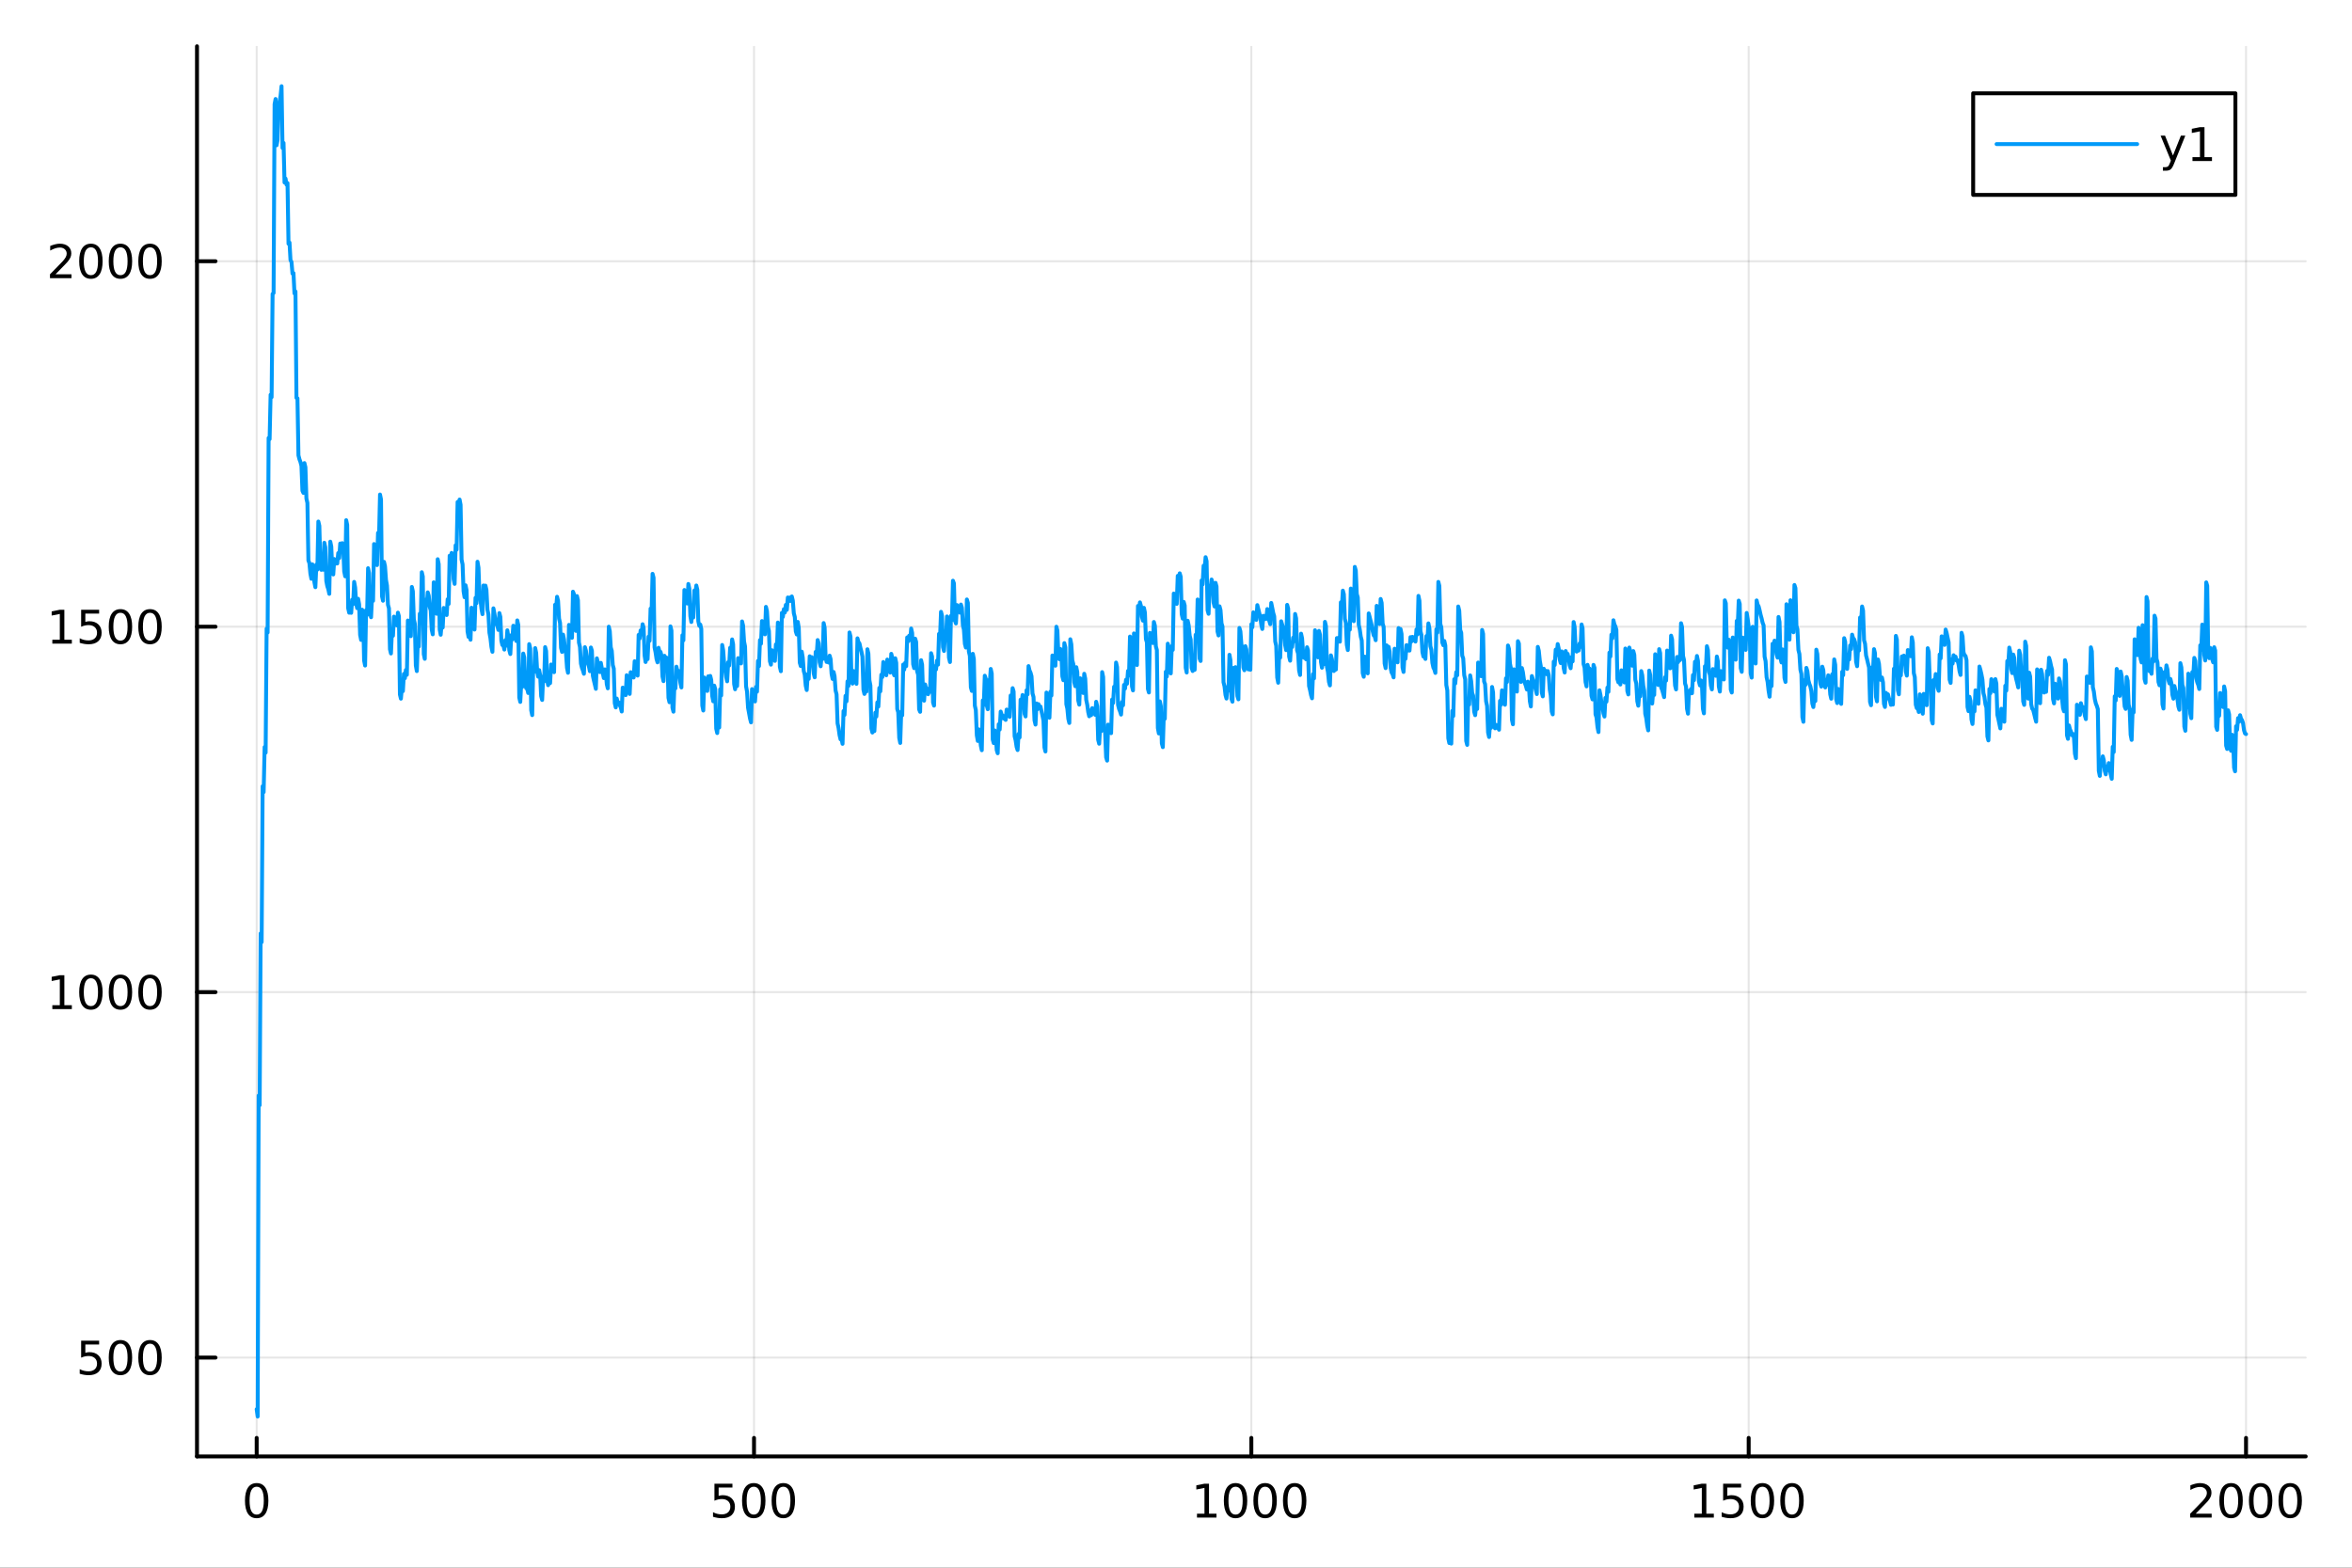 <?xml version="1.0" encoding="utf-8"?>
<svg xmlns="http://www.w3.org/2000/svg" xmlns:xlink="http://www.w3.org/1999/xlink" width="600" height="400" viewBox="0 0 2400 1600">
<rect x="0" y="0" width="2400" height="1600" fill="#333333" stroke="none"/>
<defs>
  <clipPath id="clip770">
    <rect x="0" y="0" width="2400" height="1600"/>
  </clipPath>
</defs>
<path clip-path="url(#clip770)" d="M0 1600 L2400 1600 L2400 0 L0 0  Z" fill="#ffffff" fill-rule="evenodd" fill-opacity="1"/>
<defs>
  <clipPath id="clip771">
    <rect x="480" y="0" width="1681" height="1600"/>
  </clipPath>
</defs>
<path clip-path="url(#clip770)" d="M201.019 1486.45 L2352.76 1486.45 L2352.76 47.244 L201.019 47.244  Z" fill="#ffffff" fill-rule="evenodd" fill-opacity="1"/>
<defs>
  <clipPath id="clip772">
    <rect x="201" y="47" width="2153" height="1440"/>
  </clipPath>
</defs>
<polyline clip-path="url(#clip772)" style="stroke:#000000; stroke-linecap:round; stroke-linejoin:round; stroke-width:2; stroke-opacity:0.1; fill:none" points="261.917,1486.45 261.917,47.244 "/>
<polyline clip-path="url(#clip772)" style="stroke:#000000; stroke-linecap:round; stroke-linejoin:round; stroke-width:2; stroke-opacity:0.1; fill:none" points="769.403,1486.45 769.403,47.244 "/>
<polyline clip-path="url(#clip772)" style="stroke:#000000; stroke-linecap:round; stroke-linejoin:round; stroke-width:2; stroke-opacity:0.1; fill:none" points="1276.89,1486.45 1276.89,47.244 "/>
<polyline clip-path="url(#clip772)" style="stroke:#000000; stroke-linecap:round; stroke-linejoin:round; stroke-width:2; stroke-opacity:0.1; fill:none" points="1784.37,1486.45 1784.37,47.244 "/>
<polyline clip-path="url(#clip772)" style="stroke:#000000; stroke-linecap:round; stroke-linejoin:round; stroke-width:2; stroke-opacity:0.1; fill:none" points="2291.86,1486.45 2291.86,47.244 "/>
<polyline clip-path="url(#clip770)" style="stroke:#000000; stroke-linecap:round; stroke-linejoin:round; stroke-width:4; stroke-opacity:1; fill:none" points="201.019,1486.45 2352.76,1486.45 "/>
<polyline clip-path="url(#clip770)" style="stroke:#000000; stroke-linecap:round; stroke-linejoin:round; stroke-width:4; stroke-opacity:1; fill:none" points="261.917,1486.45 261.917,1467.55 "/>
<polyline clip-path="url(#clip770)" style="stroke:#000000; stroke-linecap:round; stroke-linejoin:round; stroke-width:4; stroke-opacity:1; fill:none" points="769.403,1486.45 769.403,1467.55 "/>
<polyline clip-path="url(#clip770)" style="stroke:#000000; stroke-linecap:round; stroke-linejoin:round; stroke-width:4; stroke-opacity:1; fill:none" points="1276.89,1486.45 1276.89,1467.55 "/>
<polyline clip-path="url(#clip770)" style="stroke:#000000; stroke-linecap:round; stroke-linejoin:round; stroke-width:4; stroke-opacity:1; fill:none" points="1784.37,1486.45 1784.37,1467.55 "/>
<polyline clip-path="url(#clip770)" style="stroke:#000000; stroke-linecap:round; stroke-linejoin:round; stroke-width:4; stroke-opacity:1; fill:none" points="2291.86,1486.45 2291.86,1467.55 "/>
<path clip-path="url(#clip770)" d="M261.917 1517.37 Q258.306 1517.37 256.478 1520.93 Q254.672 1524.47 254.672 1531.6 Q254.672 1538.71 256.478 1542.27 Q258.306 1545.82 261.917 1545.82 Q265.552 1545.82 267.357 1542.27 Q269.186 1538.71 269.186 1531.6 Q269.186 1524.47 267.357 1520.93 Q265.552 1517.37 261.917 1517.37 M261.917 1513.66 Q267.728 1513.66 270.783 1518.27 Q273.862 1522.85 273.862 1531.6 Q273.862 1540.33 270.783 1544.94 Q267.728 1549.52 261.917 1549.52 Q256.107 1549.52 253.029 1544.94 Q249.973 1540.33 249.973 1531.6 Q249.973 1522.85 253.029 1518.27 Q256.107 1513.66 261.917 1513.66 Z" fill="#000000" fill-rule="nonzero" fill-opacity="1" /><path clip-path="url(#clip770)" d="M729.021 1514.29 L747.377 1514.29 L747.377 1518.22 L733.303 1518.22 L733.303 1526.7 Q734.322 1526.35 735.34 1526.19 Q736.359 1526 737.377 1526 Q743.164 1526 746.544 1529.17 Q749.923 1532.34 749.923 1537.76 Q749.923 1543.34 746.451 1546.44 Q742.979 1549.52 736.66 1549.52 Q734.484 1549.52 732.215 1549.15 Q729.97 1548.78 727.562 1548.04 L727.562 1543.34 Q729.646 1544.47 731.868 1545.03 Q734.09 1545.58 736.567 1545.58 Q740.572 1545.58 742.91 1543.48 Q745.248 1541.37 745.248 1537.76 Q745.248 1534.15 742.91 1532.04 Q740.572 1529.94 736.567 1529.94 Q734.692 1529.94 732.817 1530.35 Q730.965 1530.77 729.021 1531.65 L729.021 1514.29 Z" fill="#000000" fill-rule="nonzero" fill-opacity="1" /><path clip-path="url(#clip770)" d="M769.136 1517.37 Q765.525 1517.37 763.697 1520.93 Q761.891 1524.47 761.891 1531.6 Q761.891 1538.71 763.697 1542.27 Q765.525 1545.82 769.136 1545.82 Q772.771 1545.82 774.576 1542.27 Q776.405 1538.71 776.405 1531.6 Q776.405 1524.47 774.576 1520.93 Q772.771 1517.37 769.136 1517.37 M769.136 1513.66 Q774.947 1513.66 778.002 1518.27 Q781.081 1522.85 781.081 1531.6 Q781.081 1540.33 778.002 1544.94 Q774.947 1549.52 769.136 1549.52 Q763.326 1549.52 760.248 1544.94 Q757.192 1540.33 757.192 1531.6 Q757.192 1522.85 760.248 1518.27 Q763.326 1513.66 769.136 1513.66 Z" fill="#000000" fill-rule="nonzero" fill-opacity="1" /><path clip-path="url(#clip770)" d="M799.298 1517.37 Q795.687 1517.37 793.858 1520.93 Q792.053 1524.47 792.053 1531.6 Q792.053 1538.71 793.858 1542.27 Q795.687 1545.82 799.298 1545.82 Q802.932 1545.82 804.738 1542.27 Q806.567 1538.71 806.567 1531.6 Q806.567 1524.47 804.738 1520.93 Q802.932 1517.37 799.298 1517.37 M799.298 1513.66 Q805.108 1513.66 808.164 1518.27 Q811.243 1522.85 811.243 1531.6 Q811.243 1540.33 808.164 1544.94 Q805.108 1549.52 799.298 1549.52 Q793.488 1549.52 790.409 1544.94 Q787.354 1540.33 787.354 1531.6 Q787.354 1522.85 790.409 1518.27 Q793.488 1513.66 799.298 1513.66 Z" fill="#000000" fill-rule="nonzero" fill-opacity="1" /><path clip-path="url(#clip770)" d="M1221.41 1544.91 L1229.05 1544.91 L1229.05 1518.55 L1220.74 1520.21 L1220.74 1515.95 L1229.01 1514.29 L1233.68 1514.29 L1233.68 1544.91 L1241.32 1544.91 L1241.32 1548.85 L1221.41 1548.85 L1221.41 1544.91 Z" fill="#000000" fill-rule="nonzero" fill-opacity="1" /><path clip-path="url(#clip770)" d="M1260.77 1517.37 Q1257.15 1517.37 1255.33 1520.93 Q1253.52 1524.47 1253.52 1531.6 Q1253.52 1538.71 1255.33 1542.27 Q1257.15 1545.82 1260.77 1545.82 Q1264.4 1545.82 1266.2 1542.27 Q1268.03 1538.71 1268.03 1531.6 Q1268.03 1524.47 1266.2 1520.93 Q1264.4 1517.37 1260.77 1517.37 M1260.77 1513.66 Q1266.58 1513.66 1269.63 1518.27 Q1272.71 1522.85 1272.71 1531.6 Q1272.71 1540.33 1269.63 1544.94 Q1266.58 1549.52 1260.77 1549.52 Q1254.95 1549.52 1251.88 1544.94 Q1248.82 1540.33 1248.82 1531.6 Q1248.82 1522.85 1251.88 1518.27 Q1254.95 1513.66 1260.77 1513.66 Z" fill="#000000" fill-rule="nonzero" fill-opacity="1" /><path clip-path="url(#clip770)" d="M1290.93 1517.37 Q1287.32 1517.37 1285.49 1520.93 Q1283.68 1524.47 1283.68 1531.6 Q1283.68 1538.71 1285.49 1542.27 Q1287.32 1545.82 1290.93 1545.82 Q1294.56 1545.82 1296.37 1542.27 Q1298.2 1538.71 1298.2 1531.6 Q1298.2 1524.47 1296.37 1520.93 Q1294.56 1517.37 1290.93 1517.37 M1290.93 1513.66 Q1296.74 1513.66 1299.79 1518.27 Q1302.87 1522.85 1302.87 1531.6 Q1302.87 1540.33 1299.79 1544.94 Q1296.74 1549.52 1290.93 1549.52 Q1285.12 1549.52 1282.04 1544.94 Q1278.98 1540.33 1278.98 1531.6 Q1278.98 1522.85 1282.04 1518.27 Q1285.12 1513.66 1290.93 1513.66 Z" fill="#000000" fill-rule="nonzero" fill-opacity="1" /><path clip-path="url(#clip770)" d="M1321.09 1517.37 Q1317.48 1517.37 1315.65 1520.93 Q1313.84 1524.47 1313.84 1531.6 Q1313.84 1538.71 1315.65 1542.27 Q1317.48 1545.82 1321.09 1545.82 Q1324.72 1545.82 1326.53 1542.27 Q1328.36 1538.71 1328.36 1531.6 Q1328.36 1524.47 1326.53 1520.93 Q1324.72 1517.37 1321.09 1517.37 M1321.09 1513.66 Q1326.9 1513.66 1329.95 1518.27 Q1333.03 1522.85 1333.03 1531.6 Q1333.03 1540.33 1329.95 1544.94 Q1326.9 1549.52 1321.09 1549.52 Q1315.28 1549.52 1312.2 1544.94 Q1309.14 1540.33 1309.14 1531.6 Q1309.14 1522.85 1312.2 1518.27 Q1315.28 1513.66 1321.09 1513.66 Z" fill="#000000" fill-rule="nonzero" fill-opacity="1" /><path clip-path="url(#clip770)" d="M1728.9 1544.91 L1736.54 1544.91 L1736.54 1518.55 L1728.23 1520.21 L1728.23 1515.95 L1736.49 1514.29 L1741.17 1514.29 L1741.17 1544.91 L1748.81 1544.91 L1748.81 1548.85 L1728.9 1548.85 L1728.9 1544.91 Z" fill="#000000" fill-rule="nonzero" fill-opacity="1" /><path clip-path="url(#clip770)" d="M1758.3 1514.29 L1776.65 1514.29 L1776.65 1518.22 L1762.58 1518.22 L1762.58 1526.7 Q1763.6 1526.35 1764.62 1526.19 Q1765.63 1526 1766.65 1526 Q1772.44 1526 1775.82 1529.17 Q1779.2 1532.34 1779.2 1537.76 Q1779.2 1543.34 1775.73 1546.44 Q1772.25 1549.52 1765.94 1549.52 Q1763.76 1549.52 1761.49 1549.15 Q1759.25 1548.78 1756.84 1548.04 L1756.84 1543.34 Q1758.92 1544.47 1761.14 1545.03 Q1763.37 1545.58 1765.84 1545.58 Q1769.85 1545.58 1772.19 1543.48 Q1774.52 1541.37 1774.52 1537.76 Q1774.52 1534.15 1772.19 1532.04 Q1769.85 1529.94 1765.84 1529.94 Q1763.97 1529.94 1762.09 1530.35 Q1760.24 1530.77 1758.3 1531.65 L1758.3 1514.29 Z" fill="#000000" fill-rule="nonzero" fill-opacity="1" /><path clip-path="url(#clip770)" d="M1798.41 1517.37 Q1794.8 1517.37 1792.97 1520.93 Q1791.17 1524.47 1791.17 1531.6 Q1791.17 1538.71 1792.97 1542.27 Q1794.8 1545.82 1798.41 1545.82 Q1802.05 1545.82 1803.85 1542.27 Q1805.68 1538.71 1805.68 1531.6 Q1805.68 1524.47 1803.85 1520.93 Q1802.05 1517.37 1798.41 1517.37 M1798.41 1513.66 Q1804.22 1513.66 1807.28 1518.27 Q1810.36 1522.85 1810.36 1531.6 Q1810.36 1540.33 1807.28 1544.94 Q1804.22 1549.52 1798.41 1549.52 Q1792.6 1549.52 1789.52 1544.94 Q1786.47 1540.33 1786.47 1531.6 Q1786.47 1522.85 1789.52 1518.27 Q1792.6 1513.66 1798.41 1513.66 Z" fill="#000000" fill-rule="nonzero" fill-opacity="1" /><path clip-path="url(#clip770)" d="M1828.57 1517.37 Q1824.96 1517.37 1823.13 1520.93 Q1821.33 1524.47 1821.33 1531.6 Q1821.33 1538.71 1823.13 1542.27 Q1824.96 1545.82 1828.57 1545.82 Q1832.21 1545.82 1834.01 1542.27 Q1835.84 1538.71 1835.84 1531.6 Q1835.84 1524.47 1834.01 1520.93 Q1832.21 1517.37 1828.57 1517.37 M1828.57 1513.66 Q1834.38 1513.66 1837.44 1518.27 Q1840.52 1522.85 1840.52 1531.6 Q1840.52 1540.33 1837.44 1544.94 Q1834.38 1549.52 1828.57 1549.52 Q1822.76 1549.52 1819.68 1544.94 Q1816.63 1540.33 1816.63 1531.6 Q1816.63 1522.85 1819.68 1518.27 Q1822.76 1513.66 1828.57 1513.66 Z" fill="#000000" fill-rule="nonzero" fill-opacity="1" /><path clip-path="url(#clip770)" d="M2240.47 1544.91 L2256.79 1544.91 L2256.79 1548.85 L2234.84 1548.85 L2234.84 1544.91 Q2237.51 1542.16 2242.09 1537.53 Q2246.7 1532.88 2247.88 1531.53 Q2250.12 1529.01 2251 1527.27 Q2251.9 1525.51 2251.9 1523.82 Q2251.9 1521.07 2249.96 1519.33 Q2248.04 1517.6 2244.94 1517.6 Q2242.74 1517.6 2240.28 1518.36 Q2237.85 1519.13 2235.08 1520.68 L2235.08 1515.95 Q2237.9 1514.82 2240.35 1514.24 Q2242.81 1513.66 2244.84 1513.66 Q2250.21 1513.66 2253.41 1516.35 Q2256.6 1519.03 2256.6 1523.52 Q2256.6 1525.65 2255.79 1527.57 Q2255.01 1529.47 2252.9 1532.07 Q2252.32 1532.74 2249.22 1535.95 Q2246.12 1539.15 2240.47 1544.91 Z" fill="#000000" fill-rule="nonzero" fill-opacity="1" /><path clip-path="url(#clip770)" d="M2276.6 1517.37 Q2272.99 1517.37 2271.16 1520.93 Q2269.36 1524.47 2269.36 1531.6 Q2269.36 1538.71 2271.16 1542.27 Q2272.99 1545.82 2276.6 1545.82 Q2280.24 1545.82 2282.04 1542.27 Q2283.87 1538.71 2283.87 1531.6 Q2283.87 1524.47 2282.04 1520.93 Q2280.24 1517.37 2276.6 1517.37 M2276.6 1513.66 Q2282.41 1513.66 2285.47 1518.27 Q2288.55 1522.85 2288.55 1531.6 Q2288.55 1540.33 2285.47 1544.94 Q2282.41 1549.52 2276.6 1549.52 Q2270.79 1549.52 2267.71 1544.94 Q2264.66 1540.33 2264.66 1531.6 Q2264.66 1522.85 2267.71 1518.27 Q2270.79 1513.66 2276.6 1513.66 Z" fill="#000000" fill-rule="nonzero" fill-opacity="1" /><path clip-path="url(#clip770)" d="M2306.77 1517.37 Q2303.15 1517.37 2301.33 1520.93 Q2299.52 1524.47 2299.52 1531.6 Q2299.52 1538.71 2301.33 1542.27 Q2303.15 1545.82 2306.77 1545.82 Q2310.4 1545.82 2312.2 1542.27 Q2314.03 1538.71 2314.03 1531.6 Q2314.03 1524.47 2312.2 1520.93 Q2310.4 1517.37 2306.77 1517.37 M2306.77 1513.66 Q2312.58 1513.66 2315.63 1518.27 Q2318.71 1522.85 2318.71 1531.6 Q2318.71 1540.33 2315.63 1544.94 Q2312.58 1549.52 2306.77 1549.52 Q2300.95 1549.52 2297.88 1544.94 Q2294.82 1540.33 2294.82 1531.6 Q2294.82 1522.85 2297.88 1518.27 Q2300.95 1513.66 2306.77 1513.66 Z" fill="#000000" fill-rule="nonzero" fill-opacity="1" /><path clip-path="url(#clip770)" d="M2336.93 1517.37 Q2333.32 1517.37 2331.49 1520.93 Q2329.68 1524.47 2329.68 1531.6 Q2329.68 1538.71 2331.49 1542.27 Q2333.32 1545.82 2336.93 1545.82 Q2340.56 1545.82 2342.37 1542.27 Q2344.2 1538.71 2344.2 1531.6 Q2344.2 1524.47 2342.37 1520.93 Q2340.56 1517.37 2336.93 1517.37 M2336.93 1513.66 Q2342.74 1513.66 2345.79 1518.27 Q2348.87 1522.85 2348.87 1531.6 Q2348.87 1540.33 2345.79 1544.94 Q2342.74 1549.52 2336.93 1549.52 Q2331.12 1549.52 2328.04 1544.94 Q2324.98 1540.33 2324.98 1531.6 Q2324.98 1522.85 2328.04 1518.27 Q2331.12 1513.66 2336.93 1513.66 Z" fill="#000000" fill-rule="nonzero" fill-opacity="1" /><polyline clip-path="url(#clip772)" style="stroke:#000000; stroke-linecap:round; stroke-linejoin:round; stroke-width:2; stroke-opacity:0.1; fill:none" points="201.019,1385.58 2352.76,1385.58 "/>
<polyline clip-path="url(#clip772)" style="stroke:#000000; stroke-linecap:round; stroke-linejoin:round; stroke-width:2; stroke-opacity:0.1; fill:none" points="201.019,1012.59 2352.76,1012.59 "/>
<polyline clip-path="url(#clip772)" style="stroke:#000000; stroke-linecap:round; stroke-linejoin:round; stroke-width:2; stroke-opacity:0.1; fill:none" points="201.019,639.607 2352.76,639.607 "/>
<polyline clip-path="url(#clip772)" style="stroke:#000000; stroke-linecap:round; stroke-linejoin:round; stroke-width:2; stroke-opacity:0.1; fill:none" points="201.019,266.62 2352.76,266.62 "/>
<polyline clip-path="url(#clip770)" style="stroke:#000000; stroke-linecap:round; stroke-linejoin:round; stroke-width:4; stroke-opacity:1; fill:none" points="201.019,1486.45 201.019,47.244 "/>
<polyline clip-path="url(#clip770)" style="stroke:#000000; stroke-linecap:round; stroke-linejoin:round; stroke-width:4; stroke-opacity:1; fill:none" points="201.019,1385.58 219.917,1385.58 "/>
<polyline clip-path="url(#clip770)" style="stroke:#000000; stroke-linecap:round; stroke-linejoin:round; stroke-width:4; stroke-opacity:1; fill:none" points="201.019,1012.59 219.917,1012.59 "/>
<polyline clip-path="url(#clip770)" style="stroke:#000000; stroke-linecap:round; stroke-linejoin:round; stroke-width:4; stroke-opacity:1; fill:none" points="201.019,639.607 219.917,639.607 "/>
<polyline clip-path="url(#clip770)" style="stroke:#000000; stroke-linecap:round; stroke-linejoin:round; stroke-width:4; stroke-opacity:1; fill:none" points="201.019,266.62 219.917,266.62 "/>
<path clip-path="url(#clip770)" d="M82.797 1368.3 L101.154 1368.3 L101.154 1372.23 L87.08 1372.23 L87.08 1380.71 Q88.098 1380.36 89.117 1380.2 Q90.135 1380.01 91.154 1380.01 Q96.941 1380.01 100.321 1383.18 Q103.7 1386.35 103.7 1391.77 Q103.7 1397.35 100.228 1400.45 Q96.756 1403.53 90.436 1403.53 Q88.26 1403.53 85.992 1403.16 Q83.747 1402.79 81.339 1402.05 L81.339 1397.35 Q83.422 1398.48 85.645 1399.04 Q87.867 1399.6 90.344 1399.6 Q94.348 1399.6 96.686 1397.49 Q99.024 1395.38 99.024 1391.77 Q99.024 1388.16 96.686 1386.05 Q94.348 1383.95 90.344 1383.95 Q88.469 1383.95 86.594 1384.36 Q84.742 1384.78 82.797 1385.66 L82.797 1368.3 Z" fill="#000000" fill-rule="nonzero" fill-opacity="1" /><path clip-path="url(#clip770)" d="M122.913 1371.38 Q119.302 1371.38 117.473 1374.94 Q115.668 1378.48 115.668 1385.61 Q115.668 1392.72 117.473 1396.29 Q119.302 1399.83 122.913 1399.83 Q126.547 1399.83 128.353 1396.29 Q130.182 1392.72 130.182 1385.61 Q130.182 1378.48 128.353 1374.94 Q126.547 1371.38 122.913 1371.38 M122.913 1367.67 Q128.723 1367.67 131.779 1372.28 Q134.857 1376.86 134.857 1385.61 Q134.857 1394.34 131.779 1398.95 Q128.723 1403.53 122.913 1403.53 Q117.103 1403.53 114.024 1398.95 Q110.969 1394.34 110.969 1385.61 Q110.969 1376.86 114.024 1372.28 Q117.103 1367.67 122.913 1367.67 Z" fill="#000000" fill-rule="nonzero" fill-opacity="1" /><path clip-path="url(#clip770)" d="M153.075 1371.38 Q149.464 1371.38 147.635 1374.94 Q145.83 1378.48 145.83 1385.61 Q145.83 1392.72 147.635 1396.29 Q149.464 1399.83 153.075 1399.83 Q156.709 1399.83 158.515 1396.29 Q160.343 1392.72 160.343 1385.61 Q160.343 1378.48 158.515 1374.94 Q156.709 1371.38 153.075 1371.38 M153.075 1367.67 Q158.885 1367.67 161.941 1372.28 Q165.019 1376.86 165.019 1385.61 Q165.019 1394.34 161.941 1398.95 Q158.885 1403.53 153.075 1403.53 Q147.265 1403.53 144.186 1398.95 Q141.131 1394.34 141.131 1385.61 Q141.131 1376.86 144.186 1372.28 Q147.265 1367.67 153.075 1367.67 Z" fill="#000000" fill-rule="nonzero" fill-opacity="1" /><path clip-path="url(#clip770)" d="M53.4 1025.94 L61.038 1025.94 L61.038 999.572 L52.728 1001.24 L52.728 996.98 L60.992 995.313 L65.668 995.313 L65.668 1025.94 L73.307 1025.94 L73.307 1029.87 L53.4 1029.87 L53.4 1025.94 Z" fill="#000000" fill-rule="nonzero" fill-opacity="1" /><path clip-path="url(#clip770)" d="M92.751 998.392 Q89.14 998.392 87.311 1001.96 Q85.506 1005.5 85.506 1012.63 Q85.506 1019.73 87.311 1023.3 Q89.14 1026.84 92.751 1026.84 Q96.385 1026.84 98.191 1023.3 Q100.02 1019.73 100.02 1012.63 Q100.02 1005.5 98.191 1001.96 Q96.385 998.392 92.751 998.392 M92.751 994.688 Q98.561 994.688 101.617 999.294 Q104.696 1003.88 104.696 1012.63 Q104.696 1021.35 101.617 1025.96 Q98.561 1030.54 92.751 1030.54 Q86.941 1030.54 83.862 1025.96 Q80.807 1021.35 80.807 1012.63 Q80.807 1003.88 83.862 999.294 Q86.941 994.688 92.751 994.688 Z" fill="#000000" fill-rule="nonzero" fill-opacity="1" /><path clip-path="url(#clip770)" d="M122.913 998.392 Q119.302 998.392 117.473 1001.96 Q115.668 1005.5 115.668 1012.63 Q115.668 1019.73 117.473 1023.3 Q119.302 1026.84 122.913 1026.84 Q126.547 1026.84 128.353 1023.3 Q130.182 1019.73 130.182 1012.63 Q130.182 1005.5 128.353 1001.96 Q126.547 998.392 122.913 998.392 M122.913 994.688 Q128.723 994.688 131.779 999.294 Q134.857 1003.88 134.857 1012.63 Q134.857 1021.35 131.779 1025.96 Q128.723 1030.54 122.913 1030.54 Q117.103 1030.54 114.024 1025.96 Q110.969 1021.35 110.969 1012.63 Q110.969 1003.88 114.024 999.294 Q117.103 994.688 122.913 994.688 Z" fill="#000000" fill-rule="nonzero" fill-opacity="1" /><path clip-path="url(#clip770)" d="M153.075 998.392 Q149.464 998.392 147.635 1001.96 Q145.83 1005.5 145.83 1012.63 Q145.83 1019.73 147.635 1023.3 Q149.464 1026.84 153.075 1026.84 Q156.709 1026.84 158.515 1023.3 Q160.343 1019.73 160.343 1012.63 Q160.343 1005.5 158.515 1001.96 Q156.709 998.392 153.075 998.392 M153.075 994.688 Q158.885 994.688 161.941 999.294 Q165.019 1003.88 165.019 1012.63 Q165.019 1021.35 161.941 1025.96 Q158.885 1030.54 153.075 1030.54 Q147.265 1030.54 144.186 1025.96 Q141.131 1021.35 141.131 1012.63 Q141.131 1003.88 144.186 999.294 Q147.265 994.688 153.075 994.688 Z" fill="#000000" fill-rule="nonzero" fill-opacity="1" /><path clip-path="url(#clip770)" d="M53.4 652.952 L61.038 652.952 L61.038 626.586 L52.728 628.253 L52.728 623.993 L60.992 622.327 L65.668 622.327 L65.668 652.952 L73.307 652.952 L73.307 656.887 L53.4 656.887 L53.4 652.952 Z" fill="#000000" fill-rule="nonzero" fill-opacity="1" /><path clip-path="url(#clip770)" d="M82.797 622.327 L101.154 622.327 L101.154 626.262 L87.08 626.262 L87.08 634.734 Q88.098 634.387 89.117 634.225 Q90.135 634.04 91.154 634.04 Q96.941 634.04 100.321 637.211 Q103.7 640.382 103.7 645.799 Q103.7 651.378 100.228 654.479 Q96.756 657.558 90.436 657.558 Q88.26 657.558 85.992 657.188 Q83.747 656.817 81.339 656.077 L81.339 651.378 Q83.422 652.512 85.645 653.067 Q87.867 653.623 90.344 653.623 Q94.348 653.623 96.686 651.516 Q99.024 649.41 99.024 645.799 Q99.024 642.188 96.686 640.081 Q94.348 637.975 90.344 637.975 Q88.469 637.975 86.594 638.391 Q84.742 638.808 82.797 639.688 L82.797 622.327 Z" fill="#000000" fill-rule="nonzero" fill-opacity="1" /><path clip-path="url(#clip770)" d="M122.913 625.405 Q119.302 625.405 117.473 628.97 Q115.668 632.512 115.668 639.641 Q115.668 646.748 117.473 650.313 Q119.302 653.854 122.913 653.854 Q126.547 653.854 128.353 650.313 Q130.182 646.748 130.182 639.641 Q130.182 632.512 128.353 628.97 Q126.547 625.405 122.913 625.405 M122.913 621.702 Q128.723 621.702 131.779 626.308 Q134.857 630.892 134.857 639.641 Q134.857 648.368 131.779 652.975 Q128.723 657.558 122.913 657.558 Q117.103 657.558 114.024 652.975 Q110.969 648.368 110.969 639.641 Q110.969 630.892 114.024 626.308 Q117.103 621.702 122.913 621.702 Z" fill="#000000" fill-rule="nonzero" fill-opacity="1" /><path clip-path="url(#clip770)" d="M153.075 625.405 Q149.464 625.405 147.635 628.97 Q145.83 632.512 145.83 639.641 Q145.83 646.748 147.635 650.313 Q149.464 653.854 153.075 653.854 Q156.709 653.854 158.515 650.313 Q160.343 646.748 160.343 639.641 Q160.343 632.512 158.515 628.97 Q156.709 625.405 153.075 625.405 M153.075 621.702 Q158.885 621.702 161.941 626.308 Q165.019 630.892 165.019 639.641 Q165.019 648.368 161.941 652.975 Q158.885 657.558 153.075 657.558 Q147.265 657.558 144.186 652.975 Q141.131 648.368 141.131 639.641 Q141.131 630.892 144.186 626.308 Q147.265 621.702 153.075 621.702 Z" fill="#000000" fill-rule="nonzero" fill-opacity="1" /><path clip-path="url(#clip770)" d="M56.617 279.965 L72.936 279.965 L72.936 283.9 L50.992 283.9 L50.992 279.965 Q53.654 277.211 58.237 272.581 Q62.844 267.928 64.025 266.586 Q66.27 264.063 67.149 262.327 Q68.052 260.567 68.052 258.877 Q68.052 256.123 66.108 254.387 Q64.186 252.651 61.085 252.651 Q58.886 252.651 56.432 253.415 Q54.001 254.178 51.224 255.729 L51.224 251.007 Q54.048 249.873 56.501 249.294 Q58.955 248.715 60.992 248.715 Q66.362 248.715 69.557 251.401 Q72.751 254.086 72.751 258.577 Q72.751 260.706 71.941 262.627 Q71.154 264.526 69.048 267.118 Q68.469 267.789 65.367 271.007 Q62.265 274.201 56.617 279.965 Z" fill="#000000" fill-rule="nonzero" fill-opacity="1" /><path clip-path="url(#clip770)" d="M92.751 252.419 Q89.14 252.419 87.311 255.984 Q85.506 259.526 85.506 266.655 Q85.506 273.762 87.311 277.326 Q89.14 280.868 92.751 280.868 Q96.385 280.868 98.191 277.326 Q100.02 273.762 100.02 266.655 Q100.02 259.526 98.191 255.984 Q96.385 252.419 92.751 252.419 M92.751 248.715 Q98.561 248.715 101.617 253.322 Q104.696 257.905 104.696 266.655 Q104.696 275.382 101.617 279.988 Q98.561 284.572 92.751 284.572 Q86.941 284.572 83.862 279.988 Q80.807 275.382 80.807 266.655 Q80.807 257.905 83.862 253.322 Q86.941 248.715 92.751 248.715 Z" fill="#000000" fill-rule="nonzero" fill-opacity="1" /><path clip-path="url(#clip770)" d="M122.913 252.419 Q119.302 252.419 117.473 255.984 Q115.668 259.526 115.668 266.655 Q115.668 273.762 117.473 277.326 Q119.302 280.868 122.913 280.868 Q126.547 280.868 128.353 277.326 Q130.182 273.762 130.182 266.655 Q130.182 259.526 128.353 255.984 Q126.547 252.419 122.913 252.419 M122.913 248.715 Q128.723 248.715 131.779 253.322 Q134.857 257.905 134.857 266.655 Q134.857 275.382 131.779 279.988 Q128.723 284.572 122.913 284.572 Q117.103 284.572 114.024 279.988 Q110.969 275.382 110.969 266.655 Q110.969 257.905 114.024 253.322 Q117.103 248.715 122.913 248.715 Z" fill="#000000" fill-rule="nonzero" fill-opacity="1" /><path clip-path="url(#clip770)" d="M153.075 252.419 Q149.464 252.419 147.635 255.984 Q145.83 259.526 145.83 266.655 Q145.83 273.762 147.635 277.326 Q149.464 280.868 153.075 280.868 Q156.709 280.868 158.515 277.326 Q160.343 273.762 160.343 266.655 Q160.343 259.526 158.515 255.984 Q156.709 252.419 153.075 252.419 M153.075 248.715 Q158.885 248.715 161.941 253.322 Q165.019 257.905 165.019 266.655 Q165.019 275.382 161.941 279.988 Q158.885 284.572 153.075 284.572 Q147.265 284.572 144.186 279.988 Q141.131 275.382 141.131 266.655 Q141.131 257.905 144.186 253.322 Q147.265 248.715 153.075 248.715 Z" fill="#000000" fill-rule="nonzero" fill-opacity="1" /><polyline clip-path="url(#clip772)" style="stroke:#009af9; stroke-linecap:round; stroke-linejoin:round; stroke-width:4; stroke-opacity:1; fill:none" points="261.917,1438.29 262.932,1445.72 263.947,1118.11 264.962,1127.99 265.977,952.643 266.992,961.55 268.007,802.435 269.022,808.464 270.037,762.429 271.052,768.137 272.067,641.566 273.082,645.591 274.097,446.949 275.112,448.19 276.127,402.868 277.142,405.385 278.157,299.996 279.172,299.074 280.187,106.384 281.202,101.028 282.217,148.263 283.232,142.738 284.247,106.15 285.262,103.834 286.277,97.989 287.292,87.976 288.307,151.016 289.322,145.862 290.337,186.253 291.352,182.244 292.367,188.48 293.382,186.836 294.397,248.775 295.412,247.544 296.426,265.499 297.441,267.331 298.456,279.249 299.471,278.754 300.486,299.495 301.501,297.469 302.516,406.036 303.531,406.525 304.546,464.751 305.561,468.732 306.576,471.455 307.591,475.449 308.606,500.858 309.621,503.052 310.636,472.616 311.651,476.902 312.666,508.851 313.681,513.256 314.696,572.045 315.711,574.662 316.726,585.481 317.741,590.751 318.756,575.969 319.771,579.776 320.786,593.98 321.801,599.293 322.816,576.267 323.831,581.404 324.846,532.296 325.861,536.738 326.876,576.151 327.891,581.576 328.906,575.783 329.92,581.466 330.935,553.945 331.95,558.58 332.965,592.935 333.98,598.191 334.995,601.278 336.01,606.093 337.025,552.819 338.04,557.822 339.055,582.356 340.07,586.277 341.085,570.563 342.1,575.46 343.115,571.787 344.13,575.1 345.145,564.475 346.16,569.584 347.175,554.734 348.19,558.466 349.205,554.348 350.22,558.271 351.235,583.163 352.25,588.222 353.265,530.923 354.28,535.701 355.295,620.82 356.31,625.35 357.325,619.809 358.34,625.481 359.355,612.073 360.37,616.562 361.385,593.898 362.4,599.637 363.415,615.61 364.429,620.662 365.444,611.132 366.459,616.8 367.474,647.998 368.489,653.126 369.504,622.251 370.519,627.073 371.534,674.177 372.549,679.267 373.564,622.716 374.579,627.678 375.594,579.93 376.609,584.923 377.624,624.353 378.639,629.968 379.654,608.653 380.669,613.208 381.684,555.251 382.699,559.412 383.714,572.138 384.729,576.728 385.744,543.898 386.759,548.598 387.774,504.726 388.789,509.738 389.804,608.511 390.819,613.123 391.834,573.428 392.849,577.828 393.864,591.829 394.879,597.604 395.894,617.248 396.909,620.911 397.923,662.66 398.938,666.944 399.953,644.044 400.968,648.883 401.983,629.332 402.998,633.481 404.013,631.954 405.028,638.339 406.043,625.299 407.058,629.001 408.073,708.794 409.088,713.078 410.103,701.596 411.118,705.391 412.133,687.771 413.148,692.164 414.163,683.778 415.178,688.713 416.193,633.299 417.208,636.756 418.223,643.452 419.238,649.279 420.253,599.054 421.268,603.474 422.283,632.027 423.298,636.688 424.313,679.222 425.328,684.925 426.343,654.505 427.358,659.838 428.373,626.33 429.388,630.208 430.403,584.019 431.418,588.395 432.432,667.587 433.447,672.417 434.462,611.989 435.477,617.616 436.492,604.583 437.507,608.097 438.522,619.564 439.537,622.987 440.552,642.674 441.567,647.398 442.582,594.333 443.597,599.78 444.612,621.43 445.627,626.435 446.642,570.755 447.657,575.822 448.672,642.496 449.687,647.844 450.702,636.245 451.717,640.517 452.732,620.475 453.747,626.763 454.762,622.726 455.777,627.693 456.792,611.604 457.807,616.386 458.822,567.148 459.837,573.214 460.852,564.314 461.867,568.172 462.882,591.056 463.897,595.921 464.912,556.524 465.926,561.07 466.941,512.315 467.956,516.163 468.971,509.851 469.986,515.244 471.001,571.123 472.016,575.991 473.031,603.458 474.046,609.549 475.061,597.348 476.076,602.268 477.091,644.459 478.106,650.066 479.121,648.286 480.136,652.907 481.151,620.215 482.166,625.733 483.181,638.167 484.196,642.538 485.211,610.136 486.226,615.628 487.241,573.311 488.256,579.419 489.271,607.786 490.286,612.12 491.301,621.442 492.316,626.842 493.331,597.548 494.346,601.964 495.361,597.703 496.376,602.08 497.391,622.303 498.406,627.118 499.421,645.718 500.435,651.297 501.45,660.217 502.465,665.231 503.48,620.864 504.495,626.171 505.51,632.737 506.525,637.125 507.54,638.665 508.555,642.907 509.57,625.738 510.585,629.72 511.6,653.907 512.615,658.363 513.63,658.314 514.645,662.974 515.66,653.347 516.675,658.986 517.69,643.306 518.705,649.91 519.72,663.686 520.735,667.547 521.75,648.29 522.765,652.65 523.78,638.622 524.795,643.826 525.81,649.696 526.825,654.21 527.84,633.187 528.855,637.879 529.87,711.921 530.885,716.388 531.9,696.023 532.915,701.05 533.929,667.035 534.944,670.997 535.959,698.67 536.974,702.374 537.989,703.132 539.004,707.285 540.019,657.402 541.034,661.822 542.049,724.892 543.064,729.865 544.079,681.606 545.094,685.707 546.109,661.453 547.124,666.399 548.139,685.381 549.154,690.623 550.169,683.94 551.184,689.074 552.199,710.48 553.214,714.375 554.229,690.579 555.244,695.482 556.259,660.471 557.274,664.476 558.289,693.457 559.304,699.309 560.319,692.932 561.334,697.206 562.349,678.172 563.364,683.755 564.379,681.316 565.394,686.009 566.409,617.198 567.423,621.285 568.438,609.089 569.453,613.269 570.468,631.308 571.483,635.75 572.498,661.171 573.513,665.37 574.528,647.652 575.543,652.65 576.558,662.771 577.573,666.986 578.588,681.539 579.603,686.652 580.618,637.748 581.633,641.933 582.648,645.871 583.663,650.947 584.678,603.884 585.693,606.467 586.708,638.98 587.723,643.882 588.738,608.36 589.753,612.67 590.768,655.782 591.783,660.232 592.798,677.31 593.813,681.531 594.828,684.273 595.843,687.669 596.858,660.531 597.873,664.113 598.888,672.656 599.903,676.865 600.918,680.054 601.932,685.055 602.947,660.836 603.962,664.073 604.977,689.848 605.992,694.443 607.007,698.691 608.022,703.026 609.037,671.907 610.052,676.24 611.067,681.649 612.082,685.97 613.097,676.512 614.112,682.086 615.127,687.292 616.142,692.047 617.157,683.172 618.172,686.451 619.187,698.372 620.202,702.504 621.217,639.594 622.232,644.178 623.247,660.777 624.262,664.226 625.277,678.732 626.292,682.376 627.307,717.621 628.322,722.007 629.337,712.947 630.352,717.381 631.367,716.794 632.382,719.809 633.397,721.85 634.412,726.173 635.426,701.801 636.441,705.023 637.456,705.822 638.471,709.461 639.486,689.13 640.501,693.842 641.516,704.692 642.531,708.239 643.546,686.055 644.561,689.951 645.576,687.631 646.591,691.49 647.606,674.877 648.621,678.35 649.636,685.024 650.651,689.533 651.666,647.945 652.681,651.692 653.696,643.44 654.711,647.081 655.726,637.11 656.741,640.443 657.756,669.032 658.771,675.666 659.786,668.675 660.801,672.736 661.816,649.806 662.831,654.052 663.846,621.151 664.861,625.063 665.876,585.65 666.891,589.605 667.906,660.696 668.921,665.706 669.935,672.564 670.95,676.017 671.965,661.129 672.98,665.209 673.995,665.282 675.01,669.151 676.025,690.445 677.04,695.197 678.055,669.327 679.07,672.586 680.085,671.155 681.1,675.09 682.115,712.19 683.13,716.697 684.145,639.295 685.16,643.572 686.175,722.306 687.19,726.347 688.205,697.988 689.22,702.535 690.235,680.418 691.25,685.232 692.265,684.642 693.28,688.615 694.295,696.966 695.31,701.622 696.325,648.338 697.34,653.551 698.355,602.156 699.37,607.069 700.385,612.776 701.4,615.952 702.415,596.006 703.429,600.969 704.444,628.796 705.459,634.816 706.474,624.411 707.489,630.169 708.504,602.691 709.519,606.914 710.534,597.579 711.549,601.935 712.564,634.054 713.579,638.711 714.594,637.455 715.609,641.97 716.624,720.113 717.639,725.16 718.654,691.49 719.669,696.341 720.684,700.072 721.699,705.173 722.714,690.268 723.729,694.987 724.744,689.877 725.759,694.017 726.774,710.36 727.789,715.773 728.804,699.744 729.819,703.25 730.834,743.654 731.849,748.171 732.864,735.475 733.879,742.524 734.894,703.513 735.909,709.824 736.924,658.279 737.938,663.707 738.953,677.671 739.968,682.054 740.983,691.004 741.998,695.35 743.013,675.863 744.028,679.291 745.043,661.114 746.058,665.081 747.073,652.587 748.088,657.639 749.103,698.011 750.118,703.465 751.133,695.059 752.148,700.168 753.163,671.73 754.178,676.434 755.193,672.789 756.208,677.106 757.223,634.236 758.238,638.418 759.253,654.755 760.268,659.832 761.283,700.386 762.298,705.998 763.313,722.252 764.328,727.763 765.343,733.389 766.358,737.276 767.373,703.293 768.388,708.091 769.403,711.312 770.418,715.914 771.432,701.073 772.447,705.941 773.462,674.516 774.477,679.854 775.492,653.224 776.507,656.99 777.522,633.871 778.537,637.631 779.552,643.961 780.567,647.408 781.582,619.377 782.597,623.676 783.612,639.634 784.627,644.045 785.642,674.876 786.657,678.351 787.672,663.629 788.687,667.378 789.702,670.509 790.717,674.52 791.732,657.651 792.747,662.849 793.762,635.386 794.777,639.389 795.792,680.658 796.807,685.076 797.822,625.496 798.837,629.664 799.852,621.73 800.867,625.131 801.882,617.334 802.897,622.399 803.912,609.816 804.927,613.636 805.941,609.871 806.956,613.319 807.971,608.748 808.986,612.984 810.001,625.815 811.016,629.724 812.031,644.371 813.046,647.565 814.061,634.718 815.076,640.807 816.091,676.276 817.106,679.805 818.121,665.101 819.136,671.185 820.151,684.768 821.166,688.642 822.181,699.772 823.196,704.27 824.211,688.095 825.226,692.871 826.241,669.826 827.256,674.625 828.271,670.706 829.286,674.493 830.301,687.233 831.316,691.295 832.331,665.295 833.346,668.869 834.361,653.259 835.376,656.601 836.391,675.921 837.406,680.019 838.421,668.169 839.435,672.598 840.45,635.915 841.465,640.579 842.48,671.265 843.495,675.612 844.51,672.728 845.525,676.2 846.54,669.165 847.555,672.723 848.57,687.828 849.585,692.938 850.6,685.821 851.615,690.246 852.63,704.705 853.645,708.683 854.66,738.252 855.675,742.974 856.69,750.313 857.705,754.595 858.72,754.015 859.735,759.159 860.75,725.689 861.765,729.658 862.78,710.175 863.795,715.764 864.81,695.369 865.825,700.013 866.84,645.488 867.855,649.626 868.87,693.391 869.885,697.712 870.9,684.869 871.915,687.804 872.929,693.626 873.944,697.939 874.959,651.484 875.974,655.405 876.989,656.614 878.004,661.244 879.019,665.168 880.034,670.191 881.049,703.773 882.064,708.259 883.079,702.27 884.094,705.873 885.109,662.641 886.124,667.122 887.139,694.208 888.154,699.551 889.169,743.451 890.184,747.623 891.199,741.21 892.214,746.165 893.229,727.339 894.244,731.303 895.259,716.821 896.274,721.128 897.289,702.066 898.304,705.582 899.319,688.572 900.334,691.047 901.349,675.65 902.364,679.383 903.379,684.268 904.394,689.22 905.409,673.136 906.424,676.673 907.438,683.145 908.453,686.457 909.468,667.305 910.483,671.195 911.498,685.786 912.513,689.242 913.528,671.84 914.543,676.495 915.558,723.647 916.573,726.95 917.588,753.17 918.603,758.27 919.618,726.483 920.633,730.062 921.648,678.257 922.663,683.444 923.678,676.446 924.693,679.869 925.708,650.57 926.723,654.52 927.738,648.763 928.753,653.17 929.768,641.483 930.783,646.064 931.798,677.901 932.813,681.895 933.828,651.797 934.843,655.096 935.858,685.152 936.873,688.465 937.888,723.993 938.903,726.494 939.918,673.804 940.932,678.448 941.947,709.795 942.962,715.123 943.977,698.526 944.992,702.739 946.007,703.71 947.022,708.529 948.037,702.647 949.052,706.143 950.067,666.667 951.082,670.048 952.097,716.857 953.112,720.193 954.127,679.853 955.142,683.266 956.157,674.129 957.172,678.342 958.187,646.937 959.202,651.136 960.217,624.438 961.232,628.395 962.247,660.431 963.262,664.392 964.277,649.005 965.292,652.393 966.307,629.162 967.322,633.168 968.337,671.166 969.352,675.686 970.367,628.554 971.382,632.841 972.397,592.681 973.412,595.43 974.427,633.41 975.441,636.312 976.456,617.522 977.471,620.638 978.486,621.905 979.501,625.254 980.516,616.992 981.531,620.281 982.546,638.253 983.561,642.533 984.576,657.146 985.591,660.904 986.606,611.822 987.621,615.226 988.636,664.934 989.651,669.357 990.666,701.504 991.681,705.162 992.696,667.299 993.711,672.519 994.726,720.135 995.741,724.746 996.756,750.527 997.771,756.227 998.786,744.401 999.801,749.14 1000.82,760.965 1001.83,765.682 1002.85,714.841 1003.86,719.546 1004.88,689.627 1005.89,692.736 1006.91,719.931 1007.92,723.866 1008.94,694.156 1009.95,697.342 1010.97,682.72 1011.98,687.43 1013,754.748 1014.01,758.413 1015.03,745.512 1016.04,749.573 1017.06,765.51 1018.07,768.79 1019.09,739.212 1020.1,744.591 1021.12,726.23 1022.13,729.68 1023.15,730.271 1024.16,733.348 1025.18,730.831 1026.19,734.739 1027.2,724.212 1028.22,728.487 1029.23,728.707 1030.25,731.581 1031.26,709.861 1032.28,715.818 1033.29,702.342 1034.31,705.793 1035.32,751.375 1036.34,755.495 1037.35,762.267 1038.37,765.515 1039.38,749.004 1040.4,752.679 1041.41,714.121 1042.43,717.992 1043.44,709.314 1044.46,712.671 1045.47,728.48 1046.49,731.23 1047.5,704.495 1048.52,708.679 1049.53,679.825 1050.55,684.301 1051.56,686.486 1052.58,690.192 1053.59,707.706 1054.61,711.361 1055.62,735.179 1056.64,739.53 1057.65,717.928 1058.67,723.857 1059.68,718.663 1060.7,722.701 1061.71,721.092 1062.73,725.74 1063.74,730.418 1064.76,735.595 1065.77,762.853 1066.79,767 1067.8,706.837 1068.82,711.199 1069.83,728.103 1070.85,732.516 1071.86,705.983 1072.88,709.875 1073.89,669.014 1074.91,673.442 1075.92,675.23 1076.94,679.439 1077.95,639.642 1078.97,643.524 1079.98,668.556 1081,672.814 1082.01,662.317 1083.03,666.839 1084.04,690.243 1085.06,694.252 1086.07,656.364 1087.09,660.756 1088.1,718.716 1089.12,723.261 1090.13,733.659 1091.15,737.883 1092.16,652.444 1093.18,657.569 1094.19,673.868 1095.21,677.694 1096.22,696.296 1097.24,700.388 1098.25,680.943 1099.27,685.98 1100.28,714.9 1101.3,719.162 1102.31,692.273 1103.33,695.281 1104.34,703.471 1105.36,707.283 1106.37,687.665 1107.39,692.673 1108.4,714.34 1109.42,719.16 1110.43,726.733 1111.45,731.058 1112.46,725.18 1113.48,729.89 1114.49,722.726 1115.51,727.059 1116.52,725 1117.54,729.554 1118.55,716.234 1119.57,720.821 1120.58,755.011 1121.6,759.069 1122.61,741.522 1123.63,746.195 1124.64,685.969 1125.66,690.982 1126.67,743.599 1127.69,747.89 1128.7,772.856 1129.72,776.313 1130.73,739.538 1131.75,744.597 1132.76,743.515 1133.78,748.272 1134.79,713.977 1135.81,717.476 1136.82,700.886 1137.84,704.817 1138.85,676.216 1139.87,680.786 1140.88,719.435 1141.9,723.527 1142.91,726.026 1143.93,729.318 1144.94,716.45 1145.96,719.81 1146.97,699.026 1147.99,702.731 1149,693.764 1150.02,697.824 1151.03,684.736 1152.05,689.518 1153.06,649.682 1154.08,652.407 1155.09,700.482 1156.11,704.656 1157.12,646.466 1158.14,650.461 1159.15,673.725 1160.17,678.743 1161.18,618.444 1162.2,622.438 1163.21,614.79 1164.23,618.473 1165.24,629.545 1166.26,633.454 1167.27,620.37 1168.29,625.246 1169.3,652.3 1170.32,655.661 1171.33,703.075 1172.35,706.759 1173.36,645.896 1174.38,650.403 1175.39,652.802 1176.41,656.297 1177.42,634.806 1178.44,638.533 1179.45,659.716 1180.47,663.372 1181.48,742.96 1182.5,748.575 1183.51,715.817 1184.53,720.687 1185.54,758.691 1186.56,762.535 1187.57,729.027 1188.59,733.587 1189.6,685.575 1190.62,690.482 1191.63,656.951 1192.65,661.801 1193.66,682.332 1194.68,687.28 1195.69,659.396 1196.7,663.291 1197.72,605.791 1198.73,610.426 1199.75,612.415 1200.76,616.338 1201.78,587.721 1202.79,591.54 1203.81,585.139 1204.82,588.758 1205.84,626.818 1206.85,631.385 1207.87,614.322 1208.88,618.006 1209.9,681.499 1210.91,686.384 1211.93,633.554 1212.94,638.212 1213.96,648.865 1214.97,652.774 1215.99,681.634 1217,684.848 1218.02,678.814 1219.03,683.674 1220.05,647.843 1221.06,653.039 1222.08,611.864 1223.09,615.536 1224.11,672.122 1225.12,674.603 1226.14,592.384 1227.15,596.491 1228.17,577.366 1229.18,580.778 1230.2,568.67 1231.21,572.764 1232.23,622.897 1233.24,626.457 1234.26,597.901 1235.27,601.405 1236.29,591.458 1237.3,594.921 1238.32,614.811 1239.33,618.983 1240.35,594.856 1241.36,598.547 1242.38,644.476 1243.39,648.556 1244.41,618.84 1245.42,622.638 1246.44,636.123 1247.45,639.509 1248.47,696.318 1249.48,700.374 1250.5,709.276 1251.51,712.943 1252.53,701.333 1253.54,704.864 1254.56,668.253 1255.57,673.9 1256.59,713.198 1257.6,716.151 1258.62,681.718 1259.63,686.233 1260.65,680.917 1261.66,684.936 1262.68,710.333 1263.69,713.756 1264.71,640.886 1265.72,644.346 1266.74,657.781 1267.75,660.892 1268.77,681.296 1269.78,684.061 1270.8,659.483 1271.81,662.762 1272.83,679.356 1273.84,683.198 1274.86,678.502 1275.87,683.589 1276.89,637.079 1277.9,640.248 1278.92,624.949 1279.93,629.236 1280.95,628.417 1281.96,632.667 1282.98,617.603 1283.99,621.683 1285.01,625.767 1286.02,629.574 1287.04,637.723 1288.05,641.927 1289.07,628.495 1290.08,632.044 1291.1,628.506 1292.11,631.643 1293.13,621.618 1294.14,625.513 1295.16,633.581 1296.17,637.073 1297.19,615.38 1298.2,620.313 1299.22,625.57 1300.23,629.047 1301.25,654.727 1302.26,659.118 1303.28,691.456 1304.29,696.818 1305.31,666.77 1306.32,671.217 1307.34,634.088 1308.35,637.513 1309.37,640.769 1310.38,644.859 1311.4,658.366 1312.41,663.576 1313.43,617.341 1314.44,621.09 1315.46,670.09 1316.47,674.324 1317.49,656.769 1318.5,660.336 1319.52,650.828 1320.53,654.511 1321.55,626.63 1322.56,631.03 1323.58,663.726 1324.59,666.835 1325.61,684.331 1326.62,688.899 1327.64,646.742 1328.65,651.408 1329.67,666.155 1330.68,671.359 1331.7,668.808 1332.71,672.879 1333.73,660.579 1334.74,663.906 1335.76,700.073 1336.77,704.277 1337.79,709.374 1338.8,712.707 1339.82,688.067 1340.83,692.394 1341.85,643.252 1342.86,647.807 1343.88,666.299 1344.89,670.919 1345.91,643.908 1346.92,647.767 1347.94,675.646 1348.95,681.495 1349.97,674.229 1350.98,677.892 1352,634.679 1353.01,638.986 1354.03,680.666 1355.04,685.682 1356.06,695.853 1357.07,699.524 1358.09,668.881 1359.1,672.654 1360.12,679.954 1361.13,684.836 1362.15,679.055 1363.16,683.353 1364.18,651.243 1365.19,655.041 1366.2,650.732 1367.22,654.928 1368.23,614.727 1369.25,619.277 1370.26,602.812 1371.28,606.564 1372.29,631.602 1373.31,635.502 1374.32,658.187 1375.34,663.454 1376.35,637.595 1377.37,642.653 1378.38,600.714 1379.4,605.841 1380.41,630.964 1381.43,633.988 1382.44,578.596 1383.46,582.312 1384.47,606.22 1385.49,609.798 1386.5,637.746 1387.52,642.338 1388.53,649.726 1389.55,653.737 1390.56,687.051 1391.58,690.723 1392.59,670.128 1393.61,672.827 1394.62,682.375 1395.64,687.243 1396.65,626.061 1397.67,629.966 1398.68,634.063 1399.7,638.208 1400.71,644.046 1401.73,648.448 1402.74,649.279 1403.76,653.407 1404.77,618.326 1405.79,623.745 1406.8,631.408 1407.82,636.907 1408.83,611.331 1409.85,615.301 1410.86,636.413 1411.88,639.806 1412.89,677.193 1413.91,681.893 1414.92,658.668 1415.94,663.716 1416.95,660.122 1417.97,664.898 1418.98,681.486 1420,686.345 1421.01,688.011 1422.03,691.335 1423.04,662.087 1424.06,665.982 1425.07,672.483 1426.09,676.002 1427.1,641.029 1428.12,645.85 1429.13,641.943 1430.15,647.058 1431.16,681.2 1432.18,685.794 1433.19,668.242 1434.21,672.332 1435.22,658.416 1436.24,664.061 1437.25,659.999 1438.27,664.008 1439.28,650.268 1440.3,654.665 1441.31,649.95 1442.33,653.602 1443.34,650.518 1444.36,654.801 1445.37,642.398 1446.39,647.532 1447.4,608.175 1448.42,613.14 1449.43,644.272 1450.45,648.075 1451.46,665.507 1452.48,670.113 1453.49,668.956 1454.51,672.543 1455.52,649.173 1456.54,653.716 1457.55,636.249 1458.57,641.221 1459.58,659.498 1460.6,663.273 1461.61,676.582 1462.63,681.343 1463.64,683.281 1464.66,686.805 1465.67,642.242 1466.69,645.707 1467.7,593.9 1468.72,597.993 1469.73,636.984 1470.75,640.207 1471.76,655.798 1472.78,658.525 1473.79,654.172 1474.81,658.759 1475.82,699.124 1476.84,704.579 1477.85,753.477 1478.87,758.358 1479.88,754.106 1480.9,758.955 1481.91,725.504 1482.93,730.797 1483.94,693.246 1484.96,697.585 1485.97,686.008 1486.99,689.165 1488,618.998 1489.02,623.244 1490.03,642.948 1491.05,645.877 1492.06,669.059 1493.08,671.987 1494.09,689.056 1495.11,693.377 1496.12,756.24 1497.14,760.235 1498.15,714.25 1499.17,719.094 1500.18,689.345 1501.2,695.248 1502.21,707.273 1503.23,710.052 1504.24,726.339 1505.26,729.927 1506.27,719.351 1507.29,723.592 1508.3,676.224 1509.32,679.995 1510.33,686.895 1511.35,690.145 1512.36,642.931 1513.38,646.93 1514.39,695.477 1515.41,698.269 1516.42,715.677 1517.44,720.46 1518.45,747.602 1519.47,752.21 1520.48,738.529 1521.5,742.828 1522.51,701.126 1523.53,706.727 1524.54,740.251 1525.56,743.335 1526.57,739.82 1527.59,742.824 1528.6,741.673 1529.62,744.782 1530.63,715.316 1531.65,719.342 1532.66,704.567 1533.68,708.717 1534.69,714.124 1535.7,719.3 1536.72,692.272 1537.73,696.1 1538.75,658.788 1539.76,662.343 1540.78,677.265 1541.79,682.297 1542.81,734.593 1543.82,739.227 1544.84,683.141 1545.85,687.087 1546.87,702.606 1547.88,705.857 1548.9,654.404 1549.91,656.852 1550.93,692.458 1551.94,695.979 1552.96,681.823 1553.97,685.951 1554.99,693.313 1556,697.238 1557.02,699.99 1558.03,703.722 1559.05,695.707 1560.06,699.798 1561.08,715.665 1562.09,721.019 1563.11,689.994 1564.12,693.312 1565.14,696.35 1566.15,699.98 1567.17,704.299 1568.18,708.374 1569.2,660.199 1570.21,664.161 1571.23,674.273 1572.24,680.003 1573.26,706.795 1574.27,710.723 1575.29,682.507 1576.3,685.614 1577.32,684.65 1578.33,688.157 1579.35,684.877 1580.36,689.037 1581.38,703.758 1582.39,709.78 1583.41,726.157 1584.42,729.109 1585.44,675.242 1586.45,678.727 1587.47,662.974 1588.48,668.579 1589.5,657.345 1590.51,661.923 1591.53,672.853 1592.54,676.709 1593.56,664.807 1594.57,668.076 1595.59,681.822 1596.6,686.378 1597.62,664.435 1598.63,668.364 1599.65,667.318 1600.66,672.033 1601.68,678.778 1602.69,682.019 1603.71,670.568 1604.72,675.026 1605.74,634.845 1606.75,639.867 1607.77,661.259 1608.78,665.034 1609.8,659.417 1610.81,663.989 1611.83,656.729 1612.84,660.242 1613.86,637.332 1614.87,641.182 1615.89,677.698 1616.9,681.226 1617.92,696.08 1618.93,700.532 1619.95,678.537 1620.96,682.991 1621.98,682.334 1622.99,686.786 1624.01,710.143 1625.02,713.815 1626.04,678.595 1627.05,681.617 1628.07,729.009 1629.08,732.178 1630.1,742.134 1631.11,747.168 1632.13,704.537 1633.14,709.436 1634.16,716.933 1635.17,720.791 1636.19,727.979 1637.2,731.328 1638.22,712.266 1639.23,716.132 1640.25,701.728 1641.26,706.068 1642.28,666.064 1643.29,670.018 1644.31,647.75 1645.32,651.464 1646.34,633.047 1647.35,637.244 1648.37,639.312 1649.38,642.882 1650.4,693.057 1651.41,696.41 1652.43,694.525 1653.44,698.626 1654.46,684.128 1655.47,687.583 1656.49,690.842 1657.5,696.487 1658.52,661.899 1659.53,666.447 1660.55,705.257 1661.56,708.752 1662.58,660.902 1663.59,664.894 1664.61,675.358 1665.62,679.4 1666.64,664.512 1667.65,668.322 1668.67,693.737 1669.68,697.466 1670.7,715.626 1671.71,720.265 1672.73,707.981 1673.74,710.733 1674.76,684.921 1675.77,689.071 1676.79,699.82 1677.8,705.16 1678.82,728.476 1679.83,732.879 1680.85,740.818 1681.86,745.432 1682.88,684.409 1683.89,689.009 1684.91,714.73 1685.92,718.052 1686.94,705.096 1687.95,709.259 1688.97,667.729 1689.98,670.137 1691,695.554 1692.01,699.066 1693.03,662.539 1694.04,666.515 1695.06,701.624 1696.07,704.065 1697.09,707.68 1698.1,711.51 1699.12,691.153 1700.13,694.611 1701.15,663.974 1702.16,669.779 1703.18,677.854 1704.19,682.098 1705.2,648.738 1706.22,652.474 1707.23,679.392 1708.25,683.431 1709.26,699.666 1710.28,703.631 1711.29,670.526 1712.31,675.834 1713.32,670.2 1714.34,673.715 1715.35,636.092 1716.37,639.925 1717.38,669.441 1718.4,673.642 1719.41,697.471 1720.43,700.688 1721.44,723.376 1722.46,728.395 1723.47,705.13 1724.49,707.897 1725.5,703.198 1726.52,707.513 1727.53,688.96 1728.55,694.216 1729.56,675.388 1730.58,679.064 1731.59,669.496 1732.61,674.471 1733.62,695.558 1734.64,699.568 1735.65,694.438 1736.67,698.4 1737.68,723.443 1738.7,728.052 1739.71,680.014 1740.73,682.573 1741.74,659.539 1742.76,663.53 1743.77,685.694 1744.79,688.576 1745.8,699.704 1746.82,703.609 1747.83,682.866 1748.85,685.649 1749.86,685.672 1750.88,689.754 1751.89,670.055 1752.91,675.059 1753.92,700.681 1754.94,705.835 1755.95,684.948 1756.97,687.978 1757.98,690.228 1759,693.486 1760.01,612.704 1761.03,615.752 1762.04,656.618 1763.06,661.029 1764.07,652.88 1765.09,657.49 1766.1,703.708 1767.12,706.801 1768.13,650.662 1769.15,654.878 1770.16,668.245 1771.18,673.276 1772.19,633.671 1773.21,638.44 1774.22,612.982 1775.24,616.363 1776.25,681.818 1777.27,685.669 1778.28,650.787 1779.3,654.122 1780.31,660.274 1781.33,663.276 1782.34,625.575 1783.36,631.823 1784.37,639.55 1785.39,644.12 1786.4,687.217 1787.42,691.591 1788.43,639.734 1789.45,645.019 1790.46,673.43 1791.48,677.161 1792.49,612.82 1793.51,617.139 1794.52,618.872 1795.54,622.907 1796.55,627.533 1797.57,631.198 1798.58,635.594 1799.6,638.267 1800.61,670.192 1801.63,674.809 1802.64,691.132 1803.66,695.847 1804.67,704.943 1805.69,711.094 1806.7,695.381 1807.72,700.149 1808.73,657.045 1809.75,661.521 1810.76,653.86 1811.78,658.987 1812.79,667.655 1813.81,671.145 1814.82,629.698 1815.84,634.758 1816.85,671.945 1817.87,676.123 1818.88,662.798 1819.9,666.873 1820.91,691.903 1821.93,695.991 1822.94,616.687 1823.96,620.388 1824.97,648.527 1825.99,652.841 1827,612.624 1828.02,616.468 1829.03,641.165 1830.05,645.288 1831.06,597.042 1832.08,600.221 1833.09,638.543 1834.11,642.246 1835.12,663.362 1836.14,667.509 1837.15,683.498 1838.17,687.908 1839.18,731.956 1840.2,736.671 1841.21,694.151 1842.23,699.106 1843.24,681.64 1844.26,685.015 1845.27,694.18 1846.29,697.973 1847.3,700.54 1848.32,705.342 1849.33,718.063 1850.35,721.631 1851.36,711.036 1852.38,715.466 1853.39,663.057 1854.41,667.49 1855.42,685.052 1856.44,689.911 1857.45,697.605 1858.47,700.771 1859.48,680.419 1860.5,683.88 1861.51,697.041 1862.53,701.619 1863.54,693.918 1864.56,698.905 1865.57,689.25 1866.59,694.685 1867.6,708.698 1868.62,713.103 1869.63,688.191 1870.65,692.813 1871.66,673.011 1872.68,678.502 1873.69,713.695 1874.7,717.562 1875.72,703.165 1876.73,706.839 1877.75,714.568 1878.76,718.398 1879.78,685.575 1880.79,689.112 1881.81,651.335 1882.82,655.019 1883.84,678.747 1884.85,682.702 1885.87,668.22 1886.88,673.128 1887.9,658.754 1888.91,662.454 1889.93,647.711 1890.94,651.522 1891.96,652.345 1892.97,655.513 1893.99,675.483 1895,679.944 1896.02,660.259 1897.03,663.882 1898.05,630.22 1899.06,634.805 1900.08,618.974 1901.09,623.185 1902.11,653.476 1903.12,657.018 1904.14,668.973 1905.15,672.775 1906.17,677.192 1907.18,681.252 1908.2,716.269 1909.21,719.774 1910.23,681.206 1911.24,684.253 1912.26,662.542 1913.27,666.698 1914.29,711.31 1915.3,715.826 1916.32,673.082 1917.33,677.615 1918.35,690.84 1919.36,693.983 1920.38,691.509 1921.39,696.307 1922.41,718.388 1923.42,721.559 1924.44,707.127 1925.45,711.281 1926.47,708.628 1927.48,712.586 1928.5,715.33 1929.51,719.366 1930.53,715.627 1931.54,719.111 1932.56,682.484 1933.57,686.838 1934.59,648.993 1935.6,652.978 1936.62,704.428 1937.63,708.619 1938.65,684.872 1939.66,689.304 1940.68,669.958 1941.69,673.151 1942.71,669.126 1943.72,672.543 1944.74,685.538 1945.75,689.548 1946.77,663.469 1947.78,667.046 1948.8,665.406 1949.81,669.796 1950.83,650.425 1951.84,655.57 1952.86,686.981 1953.87,691.008 1954.89,719.2 1955.9,722.745 1956.92,722.516 1957.93,726.668 1958.95,708.66 1959.96,711.963 1960.98,724.437 1961.99,728.431 1963.01,708.169 1964.02,712.625 1965.04,715.991 1966.05,719.719 1967.07,661.569 1968.08,665.372 1969.1,692.764 1970.11,697.528 1971.13,735.045 1972.14,738.393 1973.16,694.056 1974.17,698.397 1975.19,687.939 1976.2,691.736 1977.22,702.019 1978.23,705.058 1979.25,667.96 1980.26,671.959 1981.28,649.468 1982.29,653.316 1983.31,653.327 1984.32,658.182 1985.34,642.525 1986.35,645.956 1987.37,650.825 1988.38,655.523 1989.4,693.581 1990.41,696.996 1991.43,672.884 1992.44,677.311 1993.46,668.732 1994.47,672.191 1995.49,670.209 1996.5,674.221 1997.52,673.875 1998.53,678.175 1999.55,685.152 2000.56,688.855 2001.58,645.844 2002.59,649.456 2003.61,665.744 2004.62,668.709 2005.64,669.442 2006.65,673.769 2007.67,721.57 2008.68,725.842 2009.7,711.189 2010.71,715.499 2011.73,734.333 2012.74,738.92 2013.76,722.665 2014.77,726.028 2015.79,704.58 2016.8,708.486 2017.82,714.611 2018.83,718.252 2019.85,680.278 2020.86,683.768 2021.88,688.229 2022.89,693.523 2023.91,707.312 2024.92,711.188 2025.94,718.726 2026.95,722.195 2027.97,751.606 2028.98,755.666 2030,703.186 2031.01,707.558 2032.03,693.163 2033.04,698.265 2034.06,701.564 2035.07,705.764 2036.09,693.097 2037.1,697.638 2038.12,729.495 2039.13,733.71 2040.15,738.625 2041.16,743.403 2042.18,723.365 2043.19,727.743 2044.2,732.486 2045.22,736.608 2046.23,699.898 2047.25,704.867 2048.26,674.675 2049.28,677.936 2050.29,660.925 2051.31,665.48 2052.32,682.858 2053.34,687.009 2054.35,668.03 2055.37,671.486 2056.38,688.371 2057.4,693.174 2058.41,697.127 2059.43,701.589 2060.44,664.072 2061.46,668.333 2062.47,686.289 2063.49,690.062 2064.5,715.874 2065.52,719.433 2066.53,654.879 2067.55,659.286 2068.56,709.289 2069.58,713.014 2070.59,686.57 2071.61,690.652 2072.62,718.633 2073.64,723.209 2074.65,724.514 2075.67,728.466 2076.68,732.732 2077.7,736.585 2078.71,683.177 2079.73,687.286 2080.74,714.214 2081.76,717.721 2082.77,683.543 2083.79,688.018 2084.8,702.551 2085.82,706.811 2086.83,702.432 2087.85,706.095 2088.86,684.73 2089.88,688.807 2090.89,671.318 2091.91,674.741 2092.92,679.659 2093.94,683.306 2094.95,713.514 2095.97,717.904 2096.98,697.758 2098,701.842 2099.01,709.117 2100.03,712.983 2101.04,692.438 2102.06,695.512 2103.07,708.706 2104.09,712.617 2105.1,722.653 2106.12,725.962 2107.13,673.809 2108.15,678.159 2109.16,750.333 2110.18,754.079 2111.19,740.372 2112.21,744.408 2113.22,746.48 2114.24,750.373 2115.25,749.008 2116.27,752.819 2117.28,769.193 2118.3,773.797 2119.31,719.252 2120.33,723.526 2121.34,724.693 2122.36,729.533 2123.37,717.69 2124.39,722.083 2125.4,721.618 2126.42,725.47 2127.43,730.427 2128.45,733.949 2129.46,690.463 2130.48,694.706 2131.49,693.641 2132.51,696.882 2133.52,660.688 2134.54,664.751 2135.55,701.404 2136.57,705.691 2137.58,713.549 2138.6,717.982 2139.61,720.455 2140.63,723.692 2141.64,786.814 2142.66,791.9 2143.67,777.669 2144.69,781.23 2145.7,771.91 2146.72,775.805 2147.73,786.733 2148.75,790.31 2149.76,782.17 2150.78,786.035 2151.79,778.841 2152.81,784.642 2153.82,790.387 2154.84,794.868 2155.85,762.183 2156.87,767.553 2157.88,710.643 2158.9,714.942 2159.91,682.716 2160.93,686.601 2161.94,706.036 2162.96,710.259 2163.97,685.376 2164.99,690.026 2166,704.21 2167.02,708.705 2168.03,721.027 2169.05,723.51 2170.06,690.969 2171.08,694.798 2172.09,719.147 2173.11,723.443 2174.12,749.923 2175.14,755.155 2176.15,724.374 2177.17,727.066 2178.18,652.508 2179.2,657.52 2180.21,665.379 2181.23,668.677 2182.24,640.721 2183.26,642.846 2184.27,672.292 2185.29,676.111 2186.3,638.078 2187.32,643.735 2188.33,693.045 2189.35,696.786 2190.36,609.339 2191.38,613.683 2192.39,680.885 2193.41,685.144 2194.42,683.267 2195.44,687.68 2196.45,672.179 2197.47,675.116 2198.48,628.378 2199.5,631.351 2200.51,672.301 2201.53,676.075 2202.54,695.998 2203.56,699.389 2204.57,682.392 2205.59,686.016 2206.6,718.943 2207.62,723.169 2208.63,686.05 2209.65,689.241 2210.66,679.101 2211.68,683.336 2212.69,694.037 2213.71,697.518 2214.72,693.006 2215.73,697.241 2216.75,709.162 2217.76,713.097 2218.78,700.145 2219.79,704.452 2220.81,707.549 2221.82,712.851 2222.84,721.025 2223.85,724.423 2224.87,676.858 2225.88,681.152 2226.9,699.096 2227.91,702.205 2228.93,741.623 2229.94,745.833 2230.96,718.503 2231.97,721.972 2232.99,687.56 2234,691.766 2235.02,728.368 2236.03,732.997 2237.05,685.944 2238.06,689.835 2239.08,671.456 2240.09,674.484 2241.11,692.377 2242.12,696.433 2243.14,699.04 2244.15,703.215 2245.17,658.61 2246.18,663.399 2247.2,637.466 2248.21,640.944 2249.23,668.239 2250.24,674.097 2251.26,594.386 2252.27,597.949 2253.29,666.917 2254.3,671.721 2255.32,661.25 2256.33,664.11 2257.35,672.703 2258.36,675.968 2259.38,660.575 2260.39,663.958 2261.41,741.703 2262.42,744.917 2263.44,726.747 2264.45,730.533 2265.47,707.282 2266.48,711.078 2267.5,717.519 2268.51,721.61 2269.53,700.591 2270.54,705.398 2271.56,760.937 2272.57,764.414 2273.59,724.941 2274.6,729.148 2275.62,762.913 2276.63,766.285 2277.65,749.924 2278.66,754.286 2279.68,783.526 2280.69,787.212 2281.71,741.205 2282.72,744.932 2283.74,732.915 2284.75,736.593 2285.77,729.933 2286.78,733.473 2287.8,735.04 2288.81,738.033 2289.83,745.334 2290.84,748.559 2291.86,749.185 "/>
<path clip-path="url(#clip770)" d="M2013.43 198.898 L2281.03 198.898 L2281.03 95.218 L2013.43 95.218  Z" fill="#ffffff" fill-rule="evenodd" fill-opacity="1"/>
<polyline clip-path="url(#clip770)" style="stroke:#000000; stroke-linecap:round; stroke-linejoin:round; stroke-width:4; stroke-opacity:1; fill:none" points="2013.43,198.898 2281.03,198.898 2281.03,95.218 2013.43,95.218 2013.43,198.898 "/>
<polyline clip-path="url(#clip770)" style="stroke:#009af9; stroke-linecap:round; stroke-linejoin:round; stroke-width:4; stroke-opacity:1; fill:none" points="2037.34,147.058 2180.78,147.058 "/>
<path clip-path="url(#clip770)" d="M2218.54 166.745 Q2216.73 171.375 2215.02 172.787 Q2213.3 174.199 2210.43 174.199 L2207.03 174.199 L2207.03 170.634 L2209.53 170.634 Q2211.29 170.634 2212.26 169.8 Q2213.23 168.967 2214.42 165.865 L2215.18 163.921 L2204.69 138.412 L2209.21 138.412 L2217.31 158.689 L2225.41 138.412 L2229.92 138.412 L2218.54 166.745 Z" fill="#000000" fill-rule="nonzero" fill-opacity="1" /><path clip-path="url(#clip770)" d="M2237.22 160.402 L2244.85 160.402 L2244.85 134.037 L2236.54 135.703 L2236.54 131.444 L2244.81 129.778 L2249.48 129.778 L2249.48 160.402 L2257.12 160.402 L2257.12 164.338 L2237.22 164.338 L2237.22 160.402 Z" fill="#000000" fill-rule="nonzero" fill-opacity="1" /></svg>
